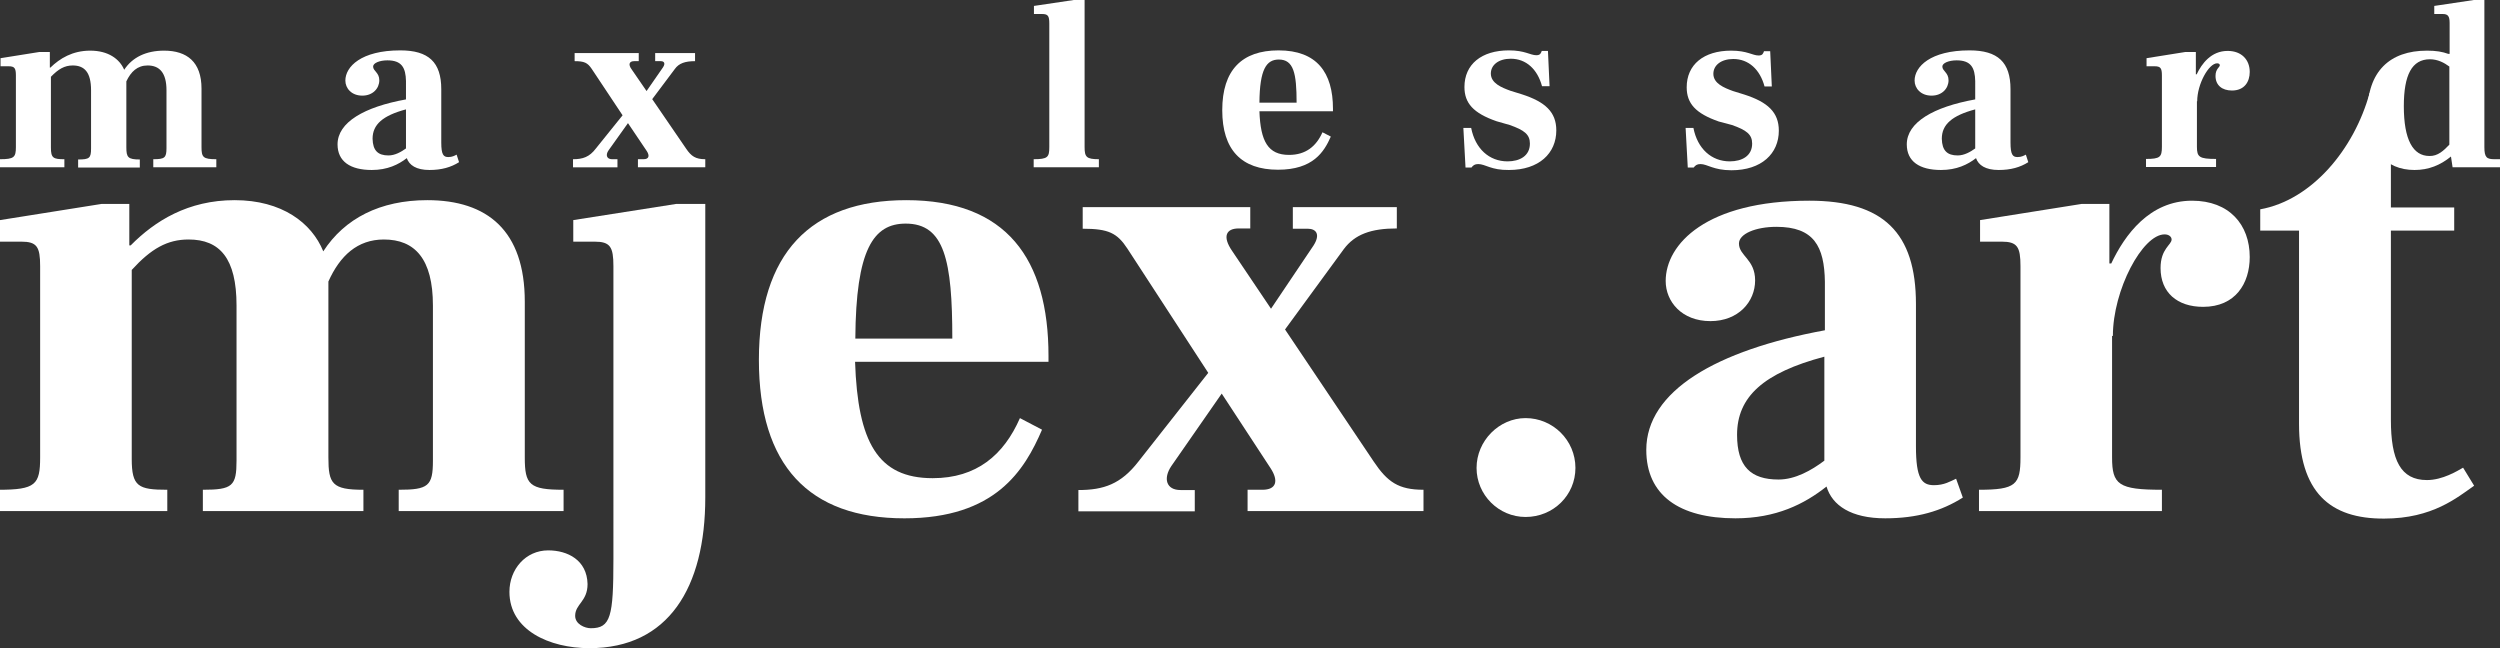 <?xml version="1.0" encoding="utf-8"?>
<!-- Generator: Adobe Illustrator 28.3.0, SVG Export Plug-In . SVG Version: 6.00 Build 0)  -->
<svg version="1.1" id="textlogo" xmlns="http://www.w3.org/2000/svg" xmlns:xlink="http://www.w3.org/1999/xlink" x="0px" y="0px"
	 viewBox="0 0 92.8 24.06" style="enable-background:new 0 0 92.8 24.06;" xml:space="preserve">
<rect x="0" y="0" width="92.8" height="24.06" fill="#333333" stroke="none"/>
<style type="text/css">
	.st0{fill:#FFFFFF;}
</style>
<g id="textlogousername">
	<path class="st0" d="M20.92,18.18v0.79H14.8v-0.79c1.1,0,1.27-0.14,1.27-1.08v-5.76c0-1.73-0.67-2.45-1.82-2.45
		c-0.98,0-1.63,0.6-2.06,1.56v6.53c0,0.98,0.14,1.2,1.3,1.2v0.79H7.53v-0.79c1.1,0,1.25-0.14,1.25-1.08v-5.76
		c0-1.75-0.62-2.45-1.78-2.45c-0.79,0-1.39,0.34-2.11,1.13v7.01c0,1.03,0.24,1.15,1.32,1.15v0.79h-6.26v-0.79
		c1.37,0,1.54-0.19,1.54-1.2v-7.1c0-0.72-0.12-0.91-0.7-0.91h-0.79V8.17l3.77-0.6h1.03v1.54h0.05C5.75,8.2,6.98,7.43,8.71,7.43
		c1.75,0,2.86,0.84,3.29,1.9c0.79-1.22,2.11-1.9,3.86-1.9c2.23,0,3.62,1.13,3.62,3.77v5.78C19.48,17.99,19.65,18.18,20.92,18.18z"/>
	<path class="st0" d="M18.91,21.97c0-0.84,0.6-1.54,1.44-1.54c0.72,0,1.44,0.36,1.46,1.25c0,0.65-0.46,0.74-0.46,1.18
		c0,0.31,0.36,0.46,0.58,0.46c0.74,0,0.84-0.43,0.84-2.57V9.88c0-0.72-0.12-0.91-0.7-0.91h-0.79V8.17l3.82-0.6h1.08v10.9
		c0,3.34-1.37,5.59-4.3,5.59C20.39,24.06,18.91,23.39,18.91,21.97z"/>
	<path class="st0" d="M38.92,13.43h-7.18c0.1,2.98,0.84,4.32,2.88,4.32c1.63,0,2.64-0.86,3.24-2.23l0.82,0.43
		c-0.65,1.51-1.73,3.29-5.11,3.29c-3.55,0-5.4-1.97-5.4-5.88c0-3.96,1.92-5.93,5.47-5.93c3.72,0,5.28,2.18,5.28,5.78V13.43z
		 M35.35,12.57c0-2.9-0.29-4.27-1.73-4.27c-1.2,0-1.85,0.96-1.87,4.27H35.35z"/>
	<path class="st0" d="M52.84,18.18v0.79h-6.53v-0.79h0.55c0.53,0,0.6-0.34,0.31-0.79l-1.82-2.78l-1.87,2.69
		c-0.31,0.46-0.19,0.89,0.34,0.89h0.53v0.79h-4.32v-0.79c0.94,0,1.58-0.22,2.23-1.06l2.59-3.29l-3-4.61
		c-0.38-0.58-0.7-0.74-1.66-0.74V7.69h6.22v0.79h-0.43c-0.46,0-0.62,0.29-0.24,0.84l1.44,2.14l1.58-2.35
		c0.26-0.41,0.1-0.62-0.22-0.62h-0.55V7.69h3.86v0.79c-0.96,0-1.56,0.22-1.97,0.77l-2.18,2.98l3.29,4.9
		C51.5,17.89,51.91,18.18,52.84,18.18z"/>
	<path class="st0" d="M54.81,17.37c0-1.01,0.84-1.85,1.82-1.85c1.01,0,1.85,0.82,1.85,1.85c0,1.01-0.82,1.82-1.85,1.82
		C55.63,19.19,54.81,18.37,54.81,17.37z"/>
	<path class="st0" d="M72.86,18.47c-0.79,0.5-1.7,0.77-2.88,0.77c-1.27,0-1.97-0.48-2.18-1.18c-0.82,0.65-1.87,1.18-3.38,1.18
		c-2.09,0-3.31-0.86-3.31-2.54c0-2.18,2.59-3.7,6.63-4.44v-1.8c-0.02-1.32-0.41-2.04-1.8-2.04c-0.77,0-1.39,0.26-1.39,0.62
		c0,0.46,0.6,0.58,0.6,1.37s-0.62,1.51-1.66,1.51c-1.06,0-1.66-0.72-1.66-1.49c0-1.37,1.51-2.98,5.33-2.98
		c2.74,0,3.96,1.18,3.96,3.84v5.28c0,1.2,0.22,1.44,0.67,1.44c0.38,0,0.6-0.14,0.82-0.24L72.86,18.47z M66.02,17.8
		c0.62,0,1.22-0.34,1.7-0.7v-3.86c-2.26,0.6-3.24,1.49-3.24,2.9C64.48,17.32,64.99,17.8,66.02,17.8z"/>
	<path class="st0" d="M83.51,9.54c0,0.98-0.53,1.85-1.73,1.85c-0.96,0-1.58-0.53-1.58-1.44c0-0.72,0.41-0.86,0.41-1.06
		c0-0.1-0.1-0.19-0.26-0.19c-0.82,0-1.92,2.06-1.92,3.77H78.4v4.51c0,1.01,0.24,1.2,1.85,1.2v0.79h-6.79v-0.79
		c1.37,0,1.54-0.19,1.54-1.2v-7.1c0-0.72-0.12-0.91-0.7-0.91H73.5V8.17l3.77-0.6h1.03v2.21h0.07c0.5-1.06,1.42-2.33,3-2.33
		C82.75,7.45,83.51,8.34,83.51,9.54z"/>
	<path class="st0" d="M85.34,15.73V8.56H83.9V7.77c1.9-0.34,3.48-2.21,4.06-4.32h0.79v4.25h2.35v0.86h-2.35v7.03
		c0,1.49,0.36,2.23,1.34,2.23c0.58,0,1.13-0.34,1.34-0.46l0.41,0.67c-0.62,0.43-1.54,1.22-3.34,1.22
		C86.49,19.26,85.34,18.28,85.34,15.73z"/>
</g>
<g id="textlogoname">
	<g>
		<path class="st0" d="M38.36,5.91c0.53,0,0.59-0.07,0.59-0.45V0.87c0-0.28-0.05-0.35-0.27-0.35h-0.3v-0.3L39.86,0h0.4v5.46
			c0,0.37,0.07,0.45,0.53,0.45v0.3h-2.42V5.91z"/>
		<path class="st0" d="M49.5,4.13h-2.75c0.04,1.12,0.32,1.62,1.1,1.62c0.62,0,1.01-0.32,1.24-0.84l0.31,0.16
			c-0.25,0.57-0.66,1.23-1.96,1.23c-1.36,0-2.07-0.74-2.07-2.21c0-1.49,0.73-2.22,2.09-2.22c1.42,0,2.02,0.82,2.02,2.17V4.13z
			 M48.13,3.81c0-1.09-0.11-1.6-0.66-1.6c-0.46,0-0.71,0.36-0.72,1.6H48.13z"/>
		<path class="st0" d="M54.87,6.09c-0.13,0-0.19,0.05-0.25,0.13h-0.22l-0.08-1.47h0.29c0.15,0.77,0.67,1.24,1.35,1.24
			c0.45,0,0.83-0.2,0.83-0.66c0-0.34-0.21-0.5-0.75-0.69l-0.49-0.14c-0.86-0.3-1.19-0.67-1.19-1.27c0-0.84,0.63-1.36,1.65-1.36
			c0.6,0,0.79,0.18,1.02,0.18c0.15,0,0.17-0.08,0.2-0.16h0.23l0.06,1.31h-0.28c-0.17-0.63-0.59-1.02-1.16-1.02
			c-0.45,0-0.74,0.23-0.74,0.55c0,0.36,0.4,0.52,0.73,0.64l0.42,0.13c0.87,0.28,1.28,0.66,1.28,1.34c0,0.85-0.64,1.47-1.76,1.47
			C55.35,6.32,55.14,6.09,54.87,6.09z"/>
		<path class="st0" d="M63.12,6.09c-0.13,0-0.19,0.05-0.25,0.13h-0.22l-0.08-1.47h0.29c0.15,0.77,0.67,1.24,1.35,1.24
			c0.45,0,0.83-0.2,0.83-0.66c0-0.34-0.21-0.5-0.75-0.69L63.8,4.51c-0.86-0.3-1.19-0.67-1.19-1.27c0-0.84,0.63-1.36,1.65-1.36
			c0.6,0,0.79,0.18,1.02,0.18c0.15,0,0.17-0.08,0.2-0.16h0.23l0.06,1.31H65.5c-0.17-0.63-0.59-1.02-1.16-1.02
			c-0.45,0-0.74,0.23-0.74,0.55c0,0.36,0.4,0.52,0.73,0.64l0.42,0.13c0.87,0.28,1.28,0.66,1.28,1.34c0,0.85-0.64,1.47-1.76,1.47
			C63.6,6.32,63.38,6.09,63.12,6.09z"/>
		<path class="st0" d="M75.29,6.02c-0.3,0.19-0.65,0.29-1.1,0.29c-0.49,0-0.75-0.18-0.84-0.44c-0.31,0.24-0.72,0.44-1.3,0.44
			c-0.8,0-1.27-0.32-1.27-0.95c0-0.82,0.99-1.39,2.54-1.67V3.01c-0.01-0.5-0.16-0.77-0.69-0.77c-0.29,0-0.53,0.1-0.53,0.23
			c0,0.17,0.23,0.22,0.23,0.51c0,0.3-0.24,0.57-0.63,0.57c-0.4,0-0.63-0.27-0.63-0.56c0-0.51,0.58-1.12,2.04-1.12
			c1.05,0,1.52,0.44,1.52,1.44v1.98c0,0.45,0.08,0.54,0.26,0.54c0.15,0,0.23-0.05,0.31-0.09L75.29,6.02z M72.67,5.77
			c0.24,0,0.47-0.13,0.65-0.26V4.06c-0.86,0.23-1.24,0.56-1.24,1.09C72.09,5.59,72.28,5.77,72.67,5.77z"/>
		<path class="st0" d="M83.51,2.67c0,0.37-0.2,0.69-0.66,0.69c-0.37,0-0.61-0.2-0.61-0.54c0-0.27,0.16-0.32,0.16-0.4
			c0-0.04-0.04-0.07-0.1-0.07c-0.31,0-0.74,0.77-0.74,1.41h-0.01v1.69c0,0.38,0.09,0.45,0.71,0.45v0.3h-2.6v-0.3
			c0.52,0,0.59-0.07,0.59-0.45V2.8c0-0.27-0.05-0.34-0.27-0.34h-0.3v-0.3l1.44-0.23h0.39v0.83h0.03c0.19-0.4,0.54-0.87,1.15-0.87
			C83.21,1.89,83.51,2.22,83.51,2.67z"/>
		<path class="st0" d="M92.81,5.91v0.3h-1.77l-0.06-0.4c-0.39,0.32-0.83,0.5-1.35,0.5c-1.1,0-1.75-0.77-1.75-2.12
			c0-1.54,0.83-2.31,2.21-2.31c0.34,0,0.57,0.04,0.79,0.12h0.05V0.85c0-0.26-0.07-0.33-0.26-0.33h-0.31v-0.3L91.83,0h0.39v5.46
			c0,0.39,0.09,0.45,0.38,0.45H92.81z M90.92,5.37v-2.9C90.73,2.33,90.49,2.2,90.2,2.2c-0.67,0-0.97,0.58-0.97,1.74
			c0,1.25,0.34,1.85,0.95,1.85C90.49,5.8,90.71,5.59,90.92,5.37z"/>
	</g>
	<g>
		<path class="st0" d="M8.03,5.91v0.3H5.69v-0.3c0.42,0,0.49-0.05,0.49-0.41V3.35c0-0.65-0.26-0.92-0.7-0.92
			c-0.38,0-0.62,0.23-0.79,0.59v2.45c0,0.37,0.06,0.45,0.5,0.45v0.3H2.9v-0.3c0.42,0,0.48-0.05,0.48-0.41V3.35
			c0-0.66-0.24-0.92-0.68-0.92c-0.3,0-0.53,0.13-0.81,0.42v2.63c0,0.39,0.09,0.43,0.5,0.43v0.3H0v-0.3c0.52,0,0.59-0.07,0.59-0.45
			V2.8c0-0.27-0.05-0.34-0.27-0.34h-0.3v-0.3l1.44-0.23h0.39v0.58h0.02c0.35-0.34,0.82-0.63,1.48-0.63c0.67,0,1.09,0.31,1.26,0.71
			c0.3-0.46,0.81-0.71,1.48-0.71c0.85,0,1.39,0.42,1.39,1.41v2.17C7.48,5.84,7.54,5.91,8.03,5.91z"/>
		<path class="st0" d="M17.04,6.02c-0.3,0.19-0.65,0.29-1.1,0.29c-0.49,0-0.75-0.18-0.84-0.44c-0.31,0.24-0.72,0.44-1.3,0.44
			c-0.8,0-1.27-0.32-1.27-0.95c0-0.82,0.99-1.39,2.54-1.67V3.01c-0.01-0.5-0.16-0.77-0.69-0.77c-0.29,0-0.53,0.1-0.53,0.23
			c0,0.17,0.23,0.22,0.23,0.51c0,0.3-0.24,0.57-0.63,0.57c-0.4,0-0.63-0.27-0.63-0.56c0-0.51,0.58-1.12,2.04-1.12
			c1.05,0,1.52,0.44,1.52,1.44v1.98c0,0.45,0.08,0.54,0.26,0.54c0.15,0,0.23-0.05,0.31-0.09L17.04,6.02z M14.42,5.77
			c0.24,0,0.47-0.13,0.65-0.26V4.06c-0.86,0.23-1.24,0.56-1.24,1.09C13.84,5.59,14.03,5.77,14.42,5.77z"/>
		<path class="st0" d="M26.18,5.91v0.3h-2.5v-0.3h0.21c0.2,0,0.23-0.13,0.12-0.3l-0.7-1.04l-0.72,1.01
			c-0.12,0.17-0.07,0.33,0.13,0.33h0.2v0.3h-1.65v-0.3c0.36,0,0.61-0.08,0.85-0.4l0.99-1.23l-1.15-1.73
			c-0.15-0.22-0.27-0.28-0.63-0.28v-0.3h2.38v0.3h-0.17c-0.17,0-0.24,0.11-0.09,0.31l0.55,0.8l0.61-0.88
			c0.1-0.15,0.04-0.23-0.08-0.23h-0.21v-0.3h1.48v0.3c-0.37,0-0.6,0.08-0.75,0.29l-0.84,1.12l1.26,1.84
			C25.66,5.8,25.82,5.91,26.18,5.91z"/>
	</g>
</g>
<g>
</g>
<g>
</g>
<g>
</g>
<g>
</g>
<g>
</g>
<g>
</g>
</svg>
